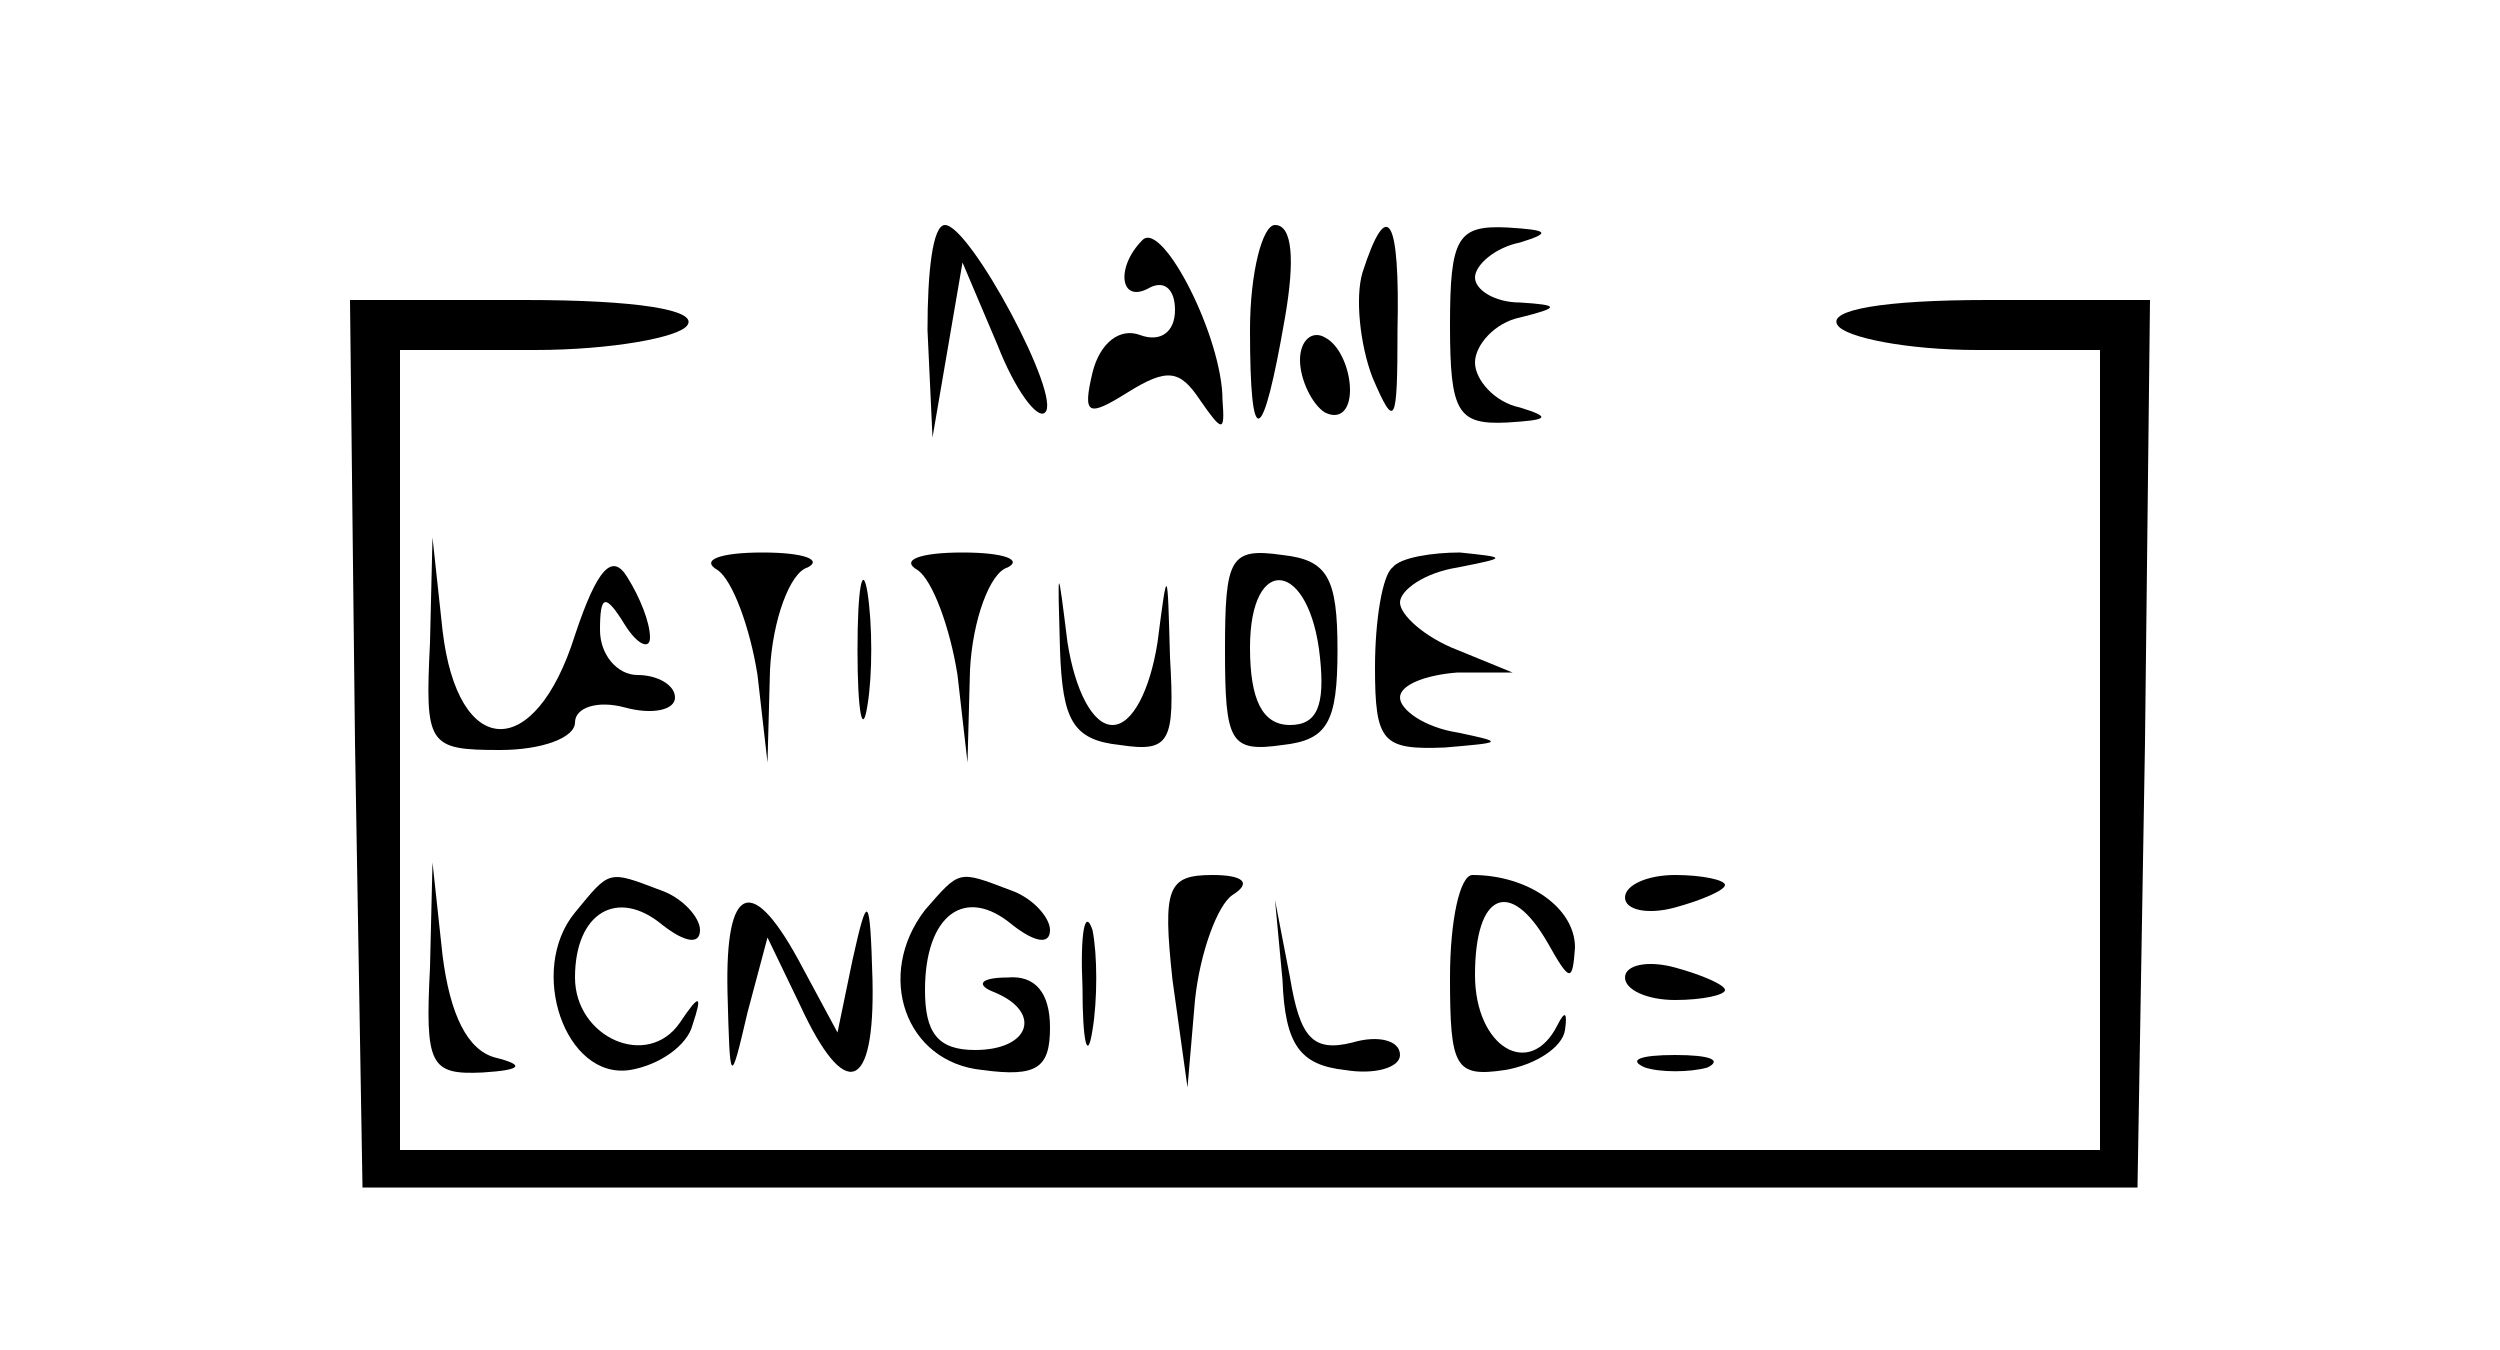 <?xml version="1.0" standalone="no"?>
<!DOCTYPE svg PUBLIC "-//W3C//DTD SVG 20010904//EN"
 "http://www.w3.org/TR/2001/REC-SVG-20010904/DTD/svg10.dtd">
<svg version="1.0" xmlns="http://www.w3.org/2000/svg"
 width="100pt" height="54pt" viewBox="0 0 100 54"
 preserveAspectRatio="xMidYMid meet">
<g transform="translate(0,54) scale(0.1,-0.1)"
fill="#000000" stroke="none">
<path d="M371 408 l2 -43 6 35 6 35 14 -33 c7 -18 16 -30 19 -27 7 6 -30 75
-40 75 -5 0 -7 -19 -7 -42z"/>
<path d="M457 444 c-11 -11 -9 -26 3 -19 6 3 10 -1 10 -9 0 -9 -6 -13 -14 -10
-8 3 -16 -3 -19 -15 -4 -17 -2 -18 14 -8 16 10 21 9 29 -3 9 -13 10 -13 9 0 0
25 -24 72 -32 64z"/>
<path d="M500 408 c0 -49 5 -47 14 5 4 23 3 37 -4 37 -5 0 -10 -19 -10 -42z"/>
<path d="M545 431 c-3 -10 -1 -29 4 -42 9 -21 10 -19 10 19 1 45 -4 54 -14 23z"/>
<path d="M580 410 c0 -35 3 -40 23 -39 16 1 18 2 5 6 -10 2 -18 11 -18 18 0 7
8 16 18 18 16 4 16 5 0 6 -10 0 -18 5 -18 10 0 5 8 12 18 14 13 4 11 5 -5 6
-20 1 -23 -4 -23 -39z"/>
<path d="M142 243 l3 -178 355 0 355 0 3 178 2 177 -65 0 c-42 0 -64 -4 -60
-10 3 -5 28 -10 56 -10 l49 0 0 -160 0 -160 -340 0 -340 0 0 160 0 160 54 0
c30 0 58 5 61 10 4 6 -20 10 -65 10 l-70 0 2 -177z"/>
<path d="M520 396 c0 -8 5 -18 10 -21 6 -3 10 1 10 9 0 8 -4 18 -10 21 -5 3
-10 -1 -10 -9z"/>
<path d="M172 283 c-2 -41 -1 -43 28 -43 17 0 30 5 30 11 0 6 9 9 20 6 11 -3
20 -1 20 4 0 5 -7 9 -15 9 -8 0 -15 8 -15 18 0 14 2 15 10 2 5 -8 10 -10 10
-5 0 6 -4 16 -9 24 -6 10 -12 4 -21 -23 -16 -51 -47 -50 -53 2 l-4 37 -1 -42z"/>
<path d="M287 312 c6 -4 13 -23 16 -42 l4 -35 1 37 c1 20 8 39 15 41 6 3 -1 6
-18 6 -17 0 -25 -3 -18 -7z"/>
<path d="M343 280 c0 -25 2 -35 4 -22 2 12 2 32 0 45 -2 12 -4 2 -4 -23z"/>
<path d="M367 312 c6 -4 13 -23 16 -42 l4 -35 1 37 c1 20 8 39 15 41 6 3 -1 6
-18 6 -17 0 -25 -3 -18 -7z"/>
<path d="M424 280 c1 -28 5 -36 24 -38 20 -3 22 1 20 35 -1 37 -1 37 -5 6 -3
-19 -10 -33 -18 -33 -8 0 -15 14 -18 33 -4 32 -4 32 -3 -3z"/>
<path d="M490 280 c0 -37 2 -41 23 -38 18 2 22 9 22 38 0 29 -4 36 -22 38 -21
3 -23 -1 -23 -38z m38 -3 c2 -19 -1 -27 -12 -27 -11 0 -16 10 -16 31 0 38 24
35 28 -4z"/>
<path d="M557 313 c-4 -3 -7 -21 -7 -40 0 -30 3 -33 28 -32 23 2 24 2 5 6 -13
2 -23 9 -23 14 0 5 10 9 23 10 l22 0 -22 9 c-13 5 -23 14 -23 19 0 5 10 12 23
14 20 4 20 4 1 6 -11 0 -24 -2 -27 -6z"/>
<path d="M172 153 c-2 -39 0 -43 21 -42 16 1 17 3 5 6 -11 3 -18 17 -21 41
l-4 37 -1 -42z"/>
<path d="M230 175 c-19 -23 -4 -67 22 -63 12 2 23 10 25 18 4 12 3 13 -5 1
-13 -19 -42 -6 -42 18 0 26 17 36 35 21 9 -7 15 -8 15 -2 0 5 -7 13 -16 16
-21 8 -20 8 -34 -9z"/>
<path d="M370 176 c-20 -26 -8 -61 23 -64 22 -3 27 1 27 17 0 14 -6 21 -17 20
-11 0 -13 -3 -5 -6 19 -8 14 -23 -8 -23 -15 0 -20 7 -20 24 0 30 16 42 35 26
9 -7 15 -8 15 -2 0 5 -7 13 -16 16 -21 8 -20 8 -34 -8z"/>
<path d="M469 148 l6 -43 3 35 c2 19 9 38 15 42 8 5 4 8 -8 8 -18 0 -20 -5
-16 -42z"/>
<path d="M580 149 c0 -36 2 -40 22 -37 12 2 23 9 24 16 1 7 0 8 -3 2 -11 -22
-33 -9 -33 20 0 33 14 39 29 13 9 -16 10 -16 11 -2 0 16 -19 29 -41 29 -5 0
-9 -18 -9 -41z"/>
<path d="M650 181 c0 -5 9 -7 20 -4 11 3 20 7 20 9 0 2 -9 4 -20 4 -11 0 -20
-4 -20 -9z"/>
<path d="M291 143 c1 -37 1 -38 8 -8 l8 30 13 -27 c18 -39 30 -35 29 10 -1 35
-2 35 -8 8 l-6 -29 -14 26 c-20 38 -31 34 -30 -10z"/>
<path d="M433 145 c0 -22 2 -30 4 -17 2 12 2 30 0 40 -3 9 -5 -1 -4 -23z"/>
<path d="M513 148 c1 -26 7 -34 25 -36 12 -2 22 1 22 6 0 6 -9 8 -19 5 -16 -4
-21 2 -25 26 l-6 31 3 -32z"/>
<path d="M650 149 c0 -5 9 -9 20 -9 11 0 20 2 20 4 0 2 -9 6 -20 9 -11 3 -20
1 -20 -4z"/>
<path d="M658 113 c6 -2 18 -2 25 0 6 3 1 5 -13 5 -14 0 -19 -2 -12 -5z"/>
</g>
</svg>
